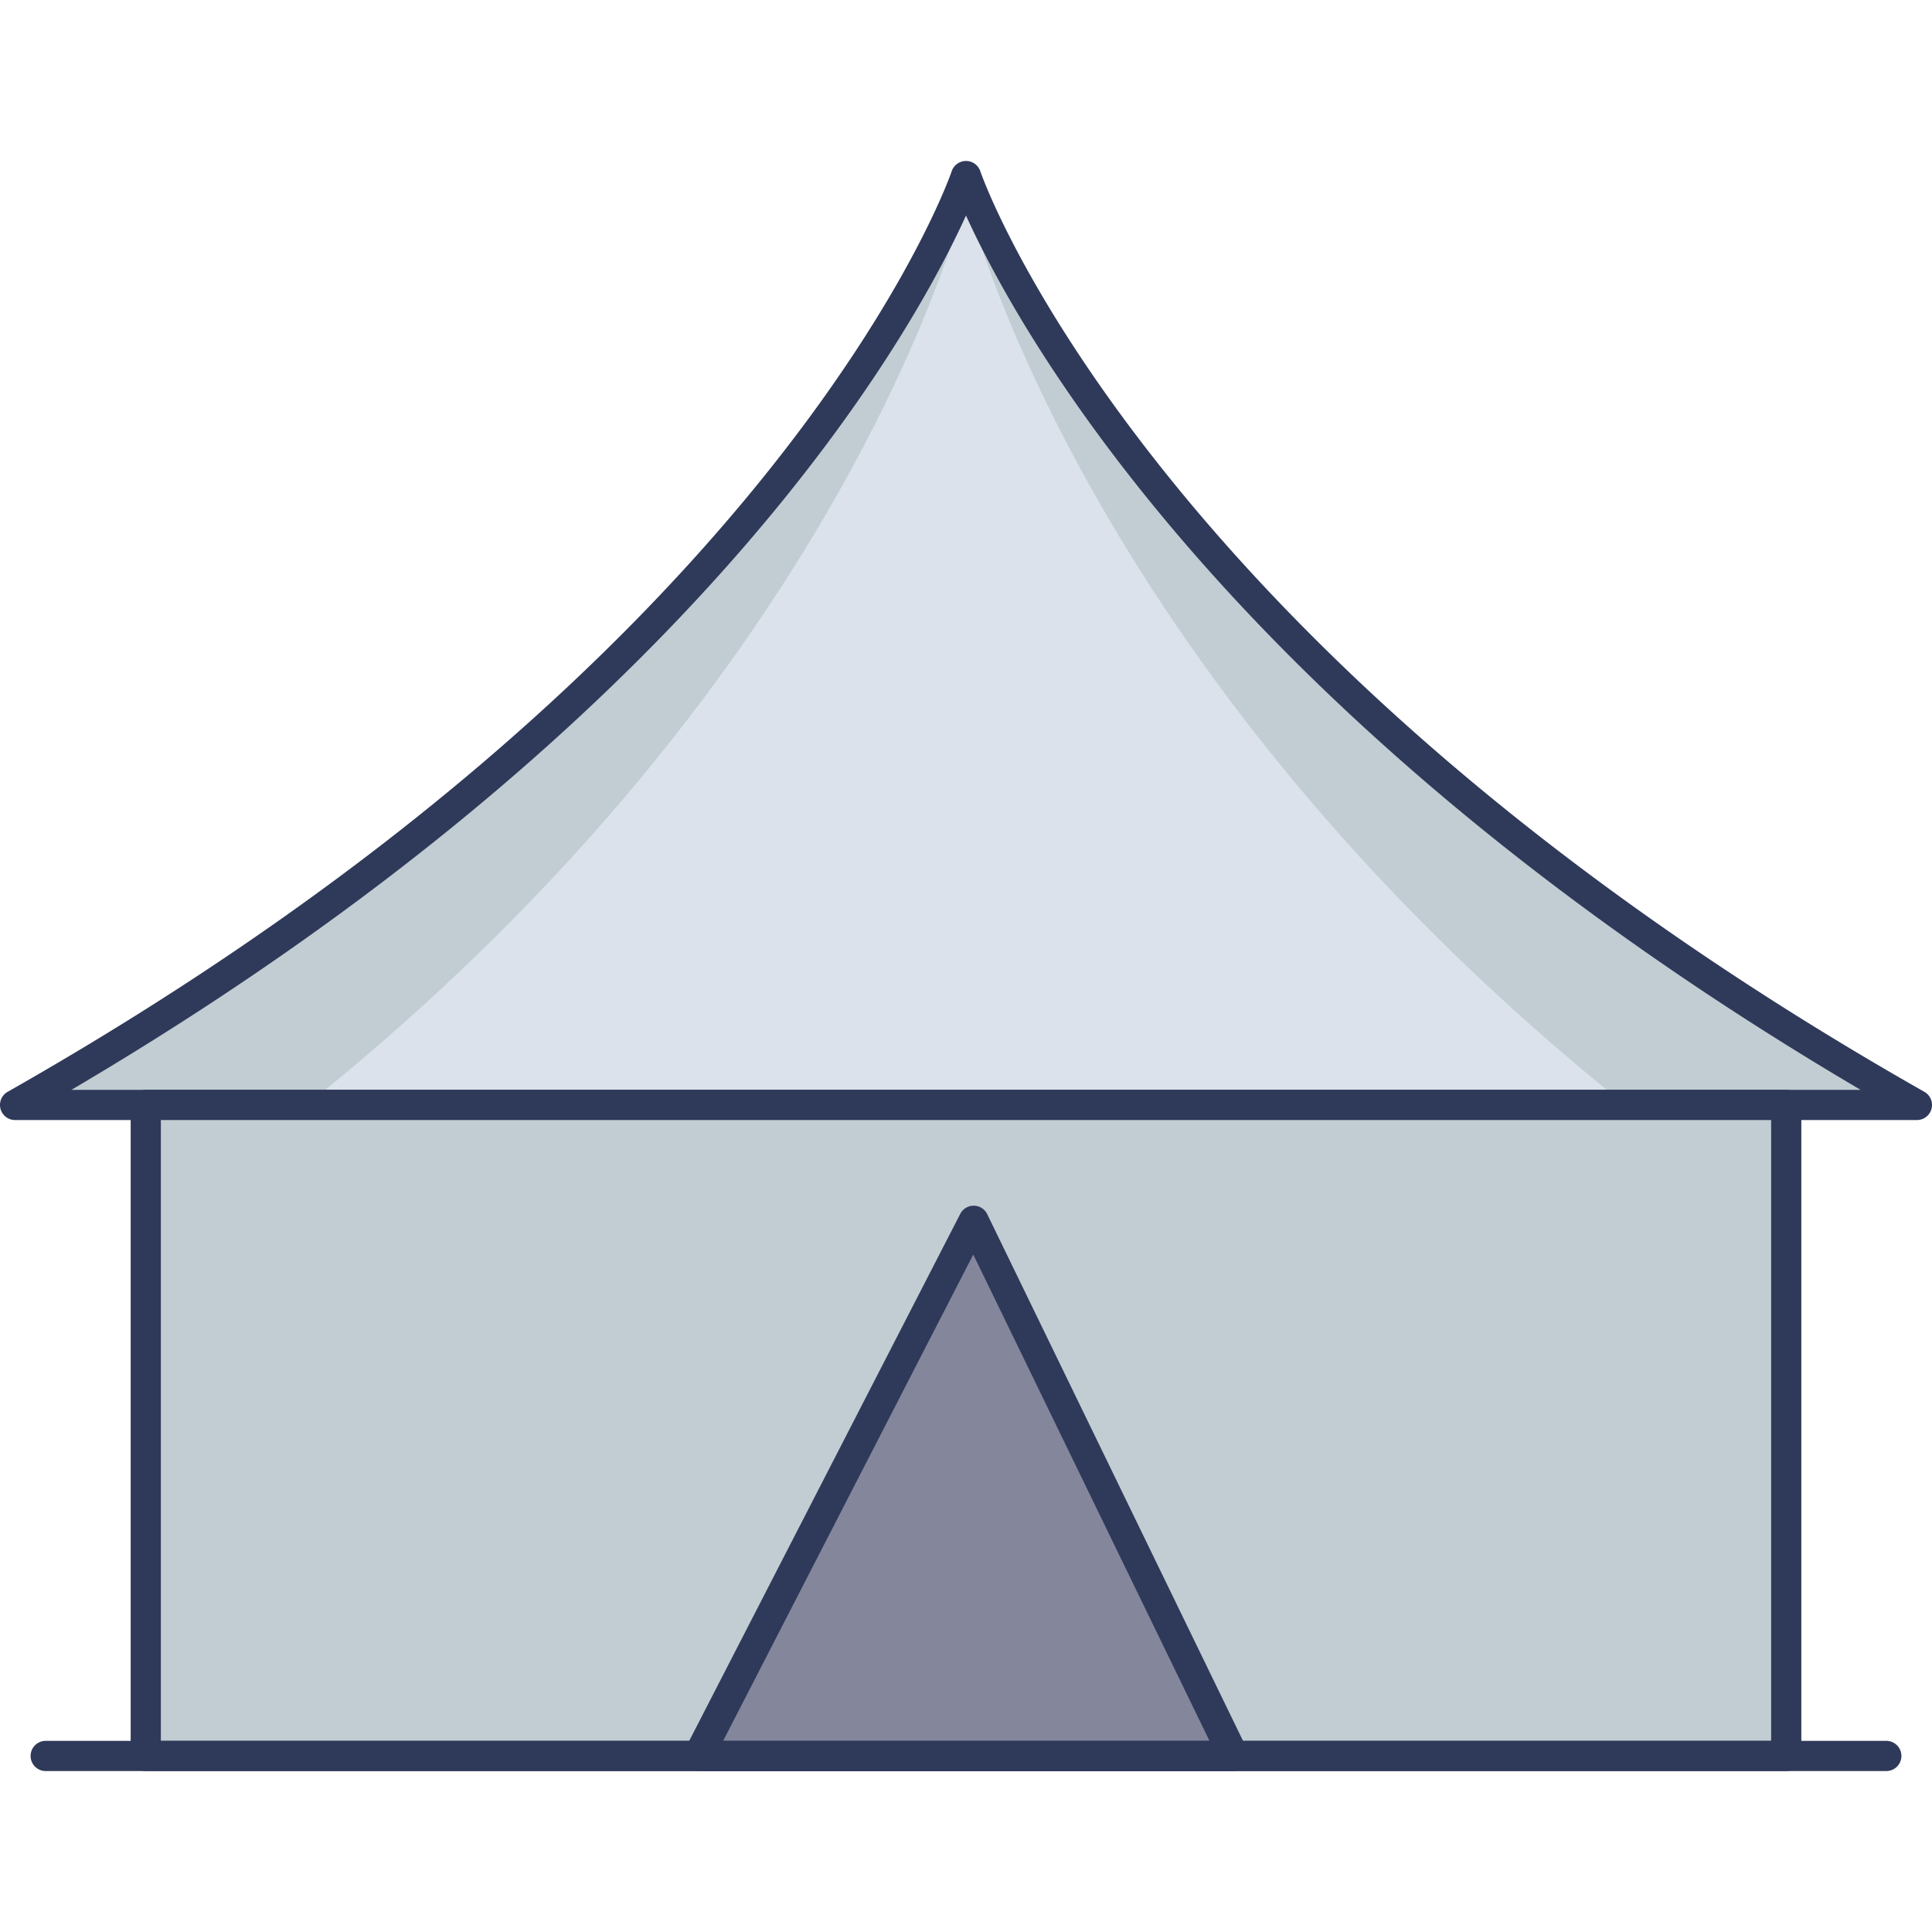 <svg id="icon" height="512" viewBox="0 0 128 128" width="512" xmlns="http://www.w3.org/2000/svg"><path d="m64 11.664s-10.5 31.745-63 61.541h126c-52.5-29.796-63-61.541-63-61.541z" fill="#c1cdd3"/><path d="m64 12.99s-7.282 31.062-43.687 60.215h87.374c-36.405-29.153-43.687-60.215-43.687-60.215z" fill="#dbe2eb"/><path d="m127 74.206h-126a1 1 0 0 1 -.494-1.87c51.568-29.268 62.441-60.673 62.545-60.986a1 1 0 0 1 .949-.686 1 1 0 0 1 .949.685c.105.314 11.055 31.763 62.545 60.987a1 1 0 0 1 -.494 1.87zm-122.271-2h118.542c-41.648-24.514-55.784-50.231-59.271-57.927-3.487 7.696-17.623 33.413-59.271 57.927z" fill="#2f3a5a"/><path d="m9.657 73.205h108.686v43.131h-108.686z" fill="#c1cdd3"/><path d="m118.343 117.336h-108.686a1 1 0 0 1 -1-1v-43.13a1 1 0 0 1 1-1h108.686a1 1 0 0 1 1 1v43.13a1 1 0 0 1 -1 1zm-107.686-2h106.686v-41.13h-106.686z" fill="#2f3a5a"/><path d="m64.508 80.88-18.236 35.456h35.456z" fill="#84879c"/><g fill="#2f3a5a"><path d="m81.728 117.336h-35.456a1 1 0 0 1 -.889-1.457l18.236-35.456a1 1 0 0 1 .889-.543h.011a1 1 0 0 1 .888.563l17.22 35.457a1 1 0 0 1 -.9 1.437zm-33.817-2h32.22l-15.649-32.219z"/><path d="m124.973 117.336h-121.946a1 1 0 0 1 0-2h121.946a1 1 0 0 1 0 2z"/></g></svg>